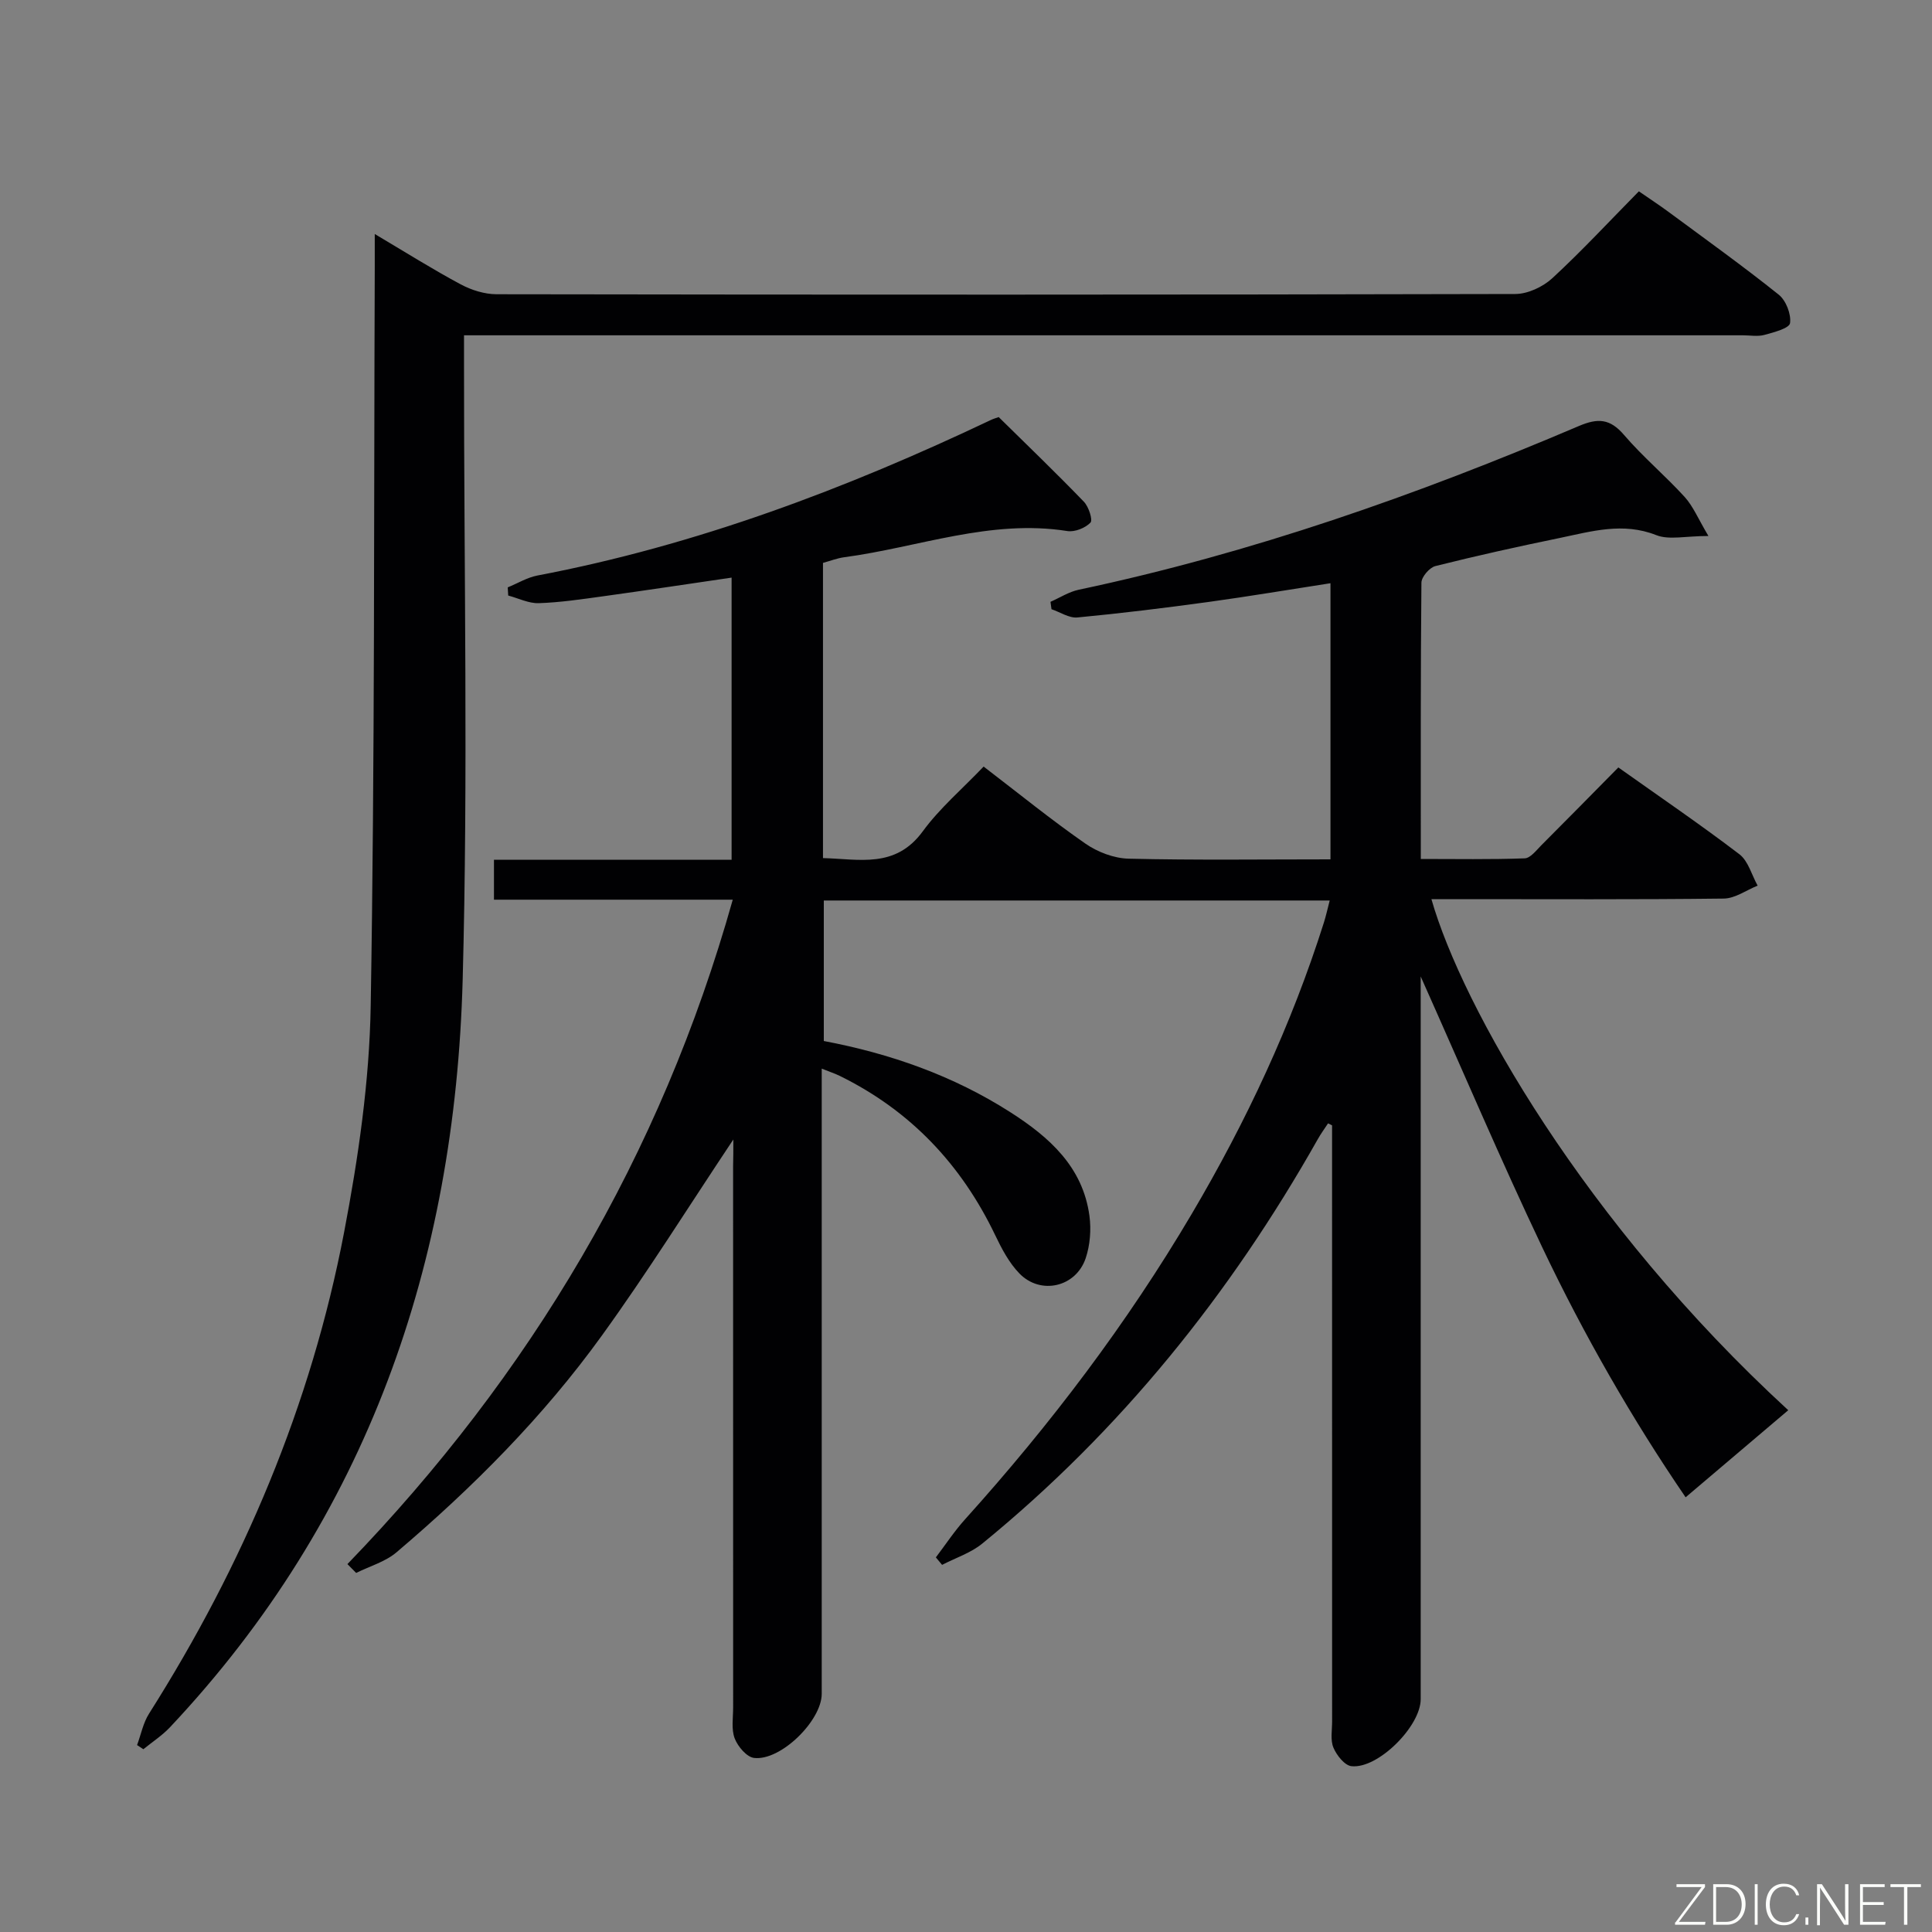 <svg enable-background="new 0 0 400 400" viewBox="0 0 400 400" xmlns="http://www.w3.org/2000/svg"><rect x="0" y="0" width="400" height="400" fill="#808080" stroke="none"/><path d="m151.83 235.92c-9.27 13.9-17.81 27.57-27.23 40.61-12.13 16.81-26.73 31.46-42.51 44.86-2.32 1.97-5.54 2.87-8.35 4.27-.6-.61-1.2-1.22-1.81-1.83 37.87-39.19 64.87-84.54 79.78-137.56-16.72 0-32.94 0-49.44 0 0-2.95 0-5.35 0-8.26h49.2c0-19.73 0-38.96 0-58.42-8.96 1.31-17.75 2.64-26.56 3.86-4.44.61-8.89 1.28-13.36 1.43-2.09.07-4.22-1.02-6.33-1.58-.03-.56-.07-1.12-.1-1.69 2.04-.83 4-2.04 6.12-2.45 32.88-6.25 63.87-17.94 93.98-32.24.44-.21.91-.34 1.55-.57 5.89 5.8 11.88 11.56 17.64 17.53.99 1.03 1.88 3.76 1.36 4.32-1.07 1.12-3.25 1.99-4.78 1.75-15.93-2.52-30.84 3.37-46.2 5.42-1.44.19-2.83.74-4.4 1.17v61.12c7.51.18 14.98 2.21 20.65-5.53 3.5-4.79 8.15-8.75 12.61-13.42 7.34 5.62 14.02 11.05 21.07 15.95 2.52 1.75 5.92 3.05 8.96 3.12 13.8.33 27.61.14 41.78.14 0-19.1 0-37.83 0-57.17-8.54 1.32-16.84 2.72-25.18 3.87-9.05 1.24-18.12 2.36-27.22 3.22-1.72.16-3.57-1.11-5.36-1.71-.07-.51-.14-1.02-.21-1.53 1.94-.85 3.81-2.07 5.84-2.5 35.74-7.56 70.01-19.6 103.54-33.89 3.96-1.69 6.46-1.55 9.36 1.83 3.89 4.54 8.54 8.43 12.57 12.86 1.75 1.93 2.79 4.51 4.91 8.07-4.75 0-8.14.87-10.78-.17-6.92-2.74-13.43-.78-20.04.59-8.6 1.77-17.19 3.67-25.71 5.81-1.22.31-2.88 2.24-2.89 3.44-.18 18.81-.13 37.63-.13 57.2 7.36 0 14.44.13 21.51-.13 1.18-.04 2.39-1.64 3.42-2.68 5.29-5.29 10.53-10.63 15.97-16.14 8.65 6.14 17.02 11.84 25.06 17.97 1.84 1.4 2.55 4.3 3.78 6.5-2.34.94-4.66 2.65-7.01 2.68-18.33.22-36.66.12-55 .12-1.82 0-3.63 0-5.53 0 6.31 22.16 31.65 67.02 73.88 105.81-6.94 5.89-13.94 11.82-21.25 18.03-10.98-16.06-21.05-33.58-29.72-51.83-8.59-18.09-16.44-36.54-25.13-56v6.13 143.5c0 5.6-8.85 14.47-14.33 13.87-1.41-.15-3.07-2.25-3.73-3.82-.67-1.57-.28-3.61-.28-5.44-.01-39.33-.01-78.67-.01-118 0-1.81 0-3.61 0-5.42-.28-.14-.55-.27-.83-.41-.72 1.1-1.51 2.17-2.15 3.32-18.11 32.07-40.83 60.33-69.44 83.68-2.38 1.95-5.53 2.96-8.32 4.41-.43-.52-.86-1.04-1.29-1.55 2.01-2.65 3.85-5.45 6.07-7.91 17.66-19.6 33.53-40.53 46.94-63.26 11.27-19.1 20.62-39.09 27.33-60.27.43-1.37.74-2.78 1.2-4.56-35.12 0-69.71 0-104.74 0v29.09c13.68 2.58 26.77 7.15 38.65 14.76 8.05 5.15 14.99 11.31 16.35 21.46.38 2.85.13 6.04-.78 8.75-2.02 5.99-9.33 7.68-13.72 3.16-2.14-2.2-3.67-5.12-5.02-7.94-7.01-14.63-17.54-25.77-32.14-32.95-.99-.49-2.05-.83-3.77-1.52v5.93 123.5c0 5.56-8.51 13.95-14.02 13.28-1.52-.19-3.36-2.37-4-4.04-.73-1.91-.32-4.27-.32-6.44-.01-37.33-.01-74.67-.01-112 .05-1.76.05-3.54.05-5.56z" fill="#010103"/><path d="m77.59 48.45c6.63 3.93 12.1 7.38 17.79 10.42 2.22 1.19 4.93 2.04 7.41 2.05 70.31.11 140.63.12 210.94-.05 2.59-.01 5.71-1.48 7.66-3.27 6.11-5.64 11.78-11.76 17.92-17.99 2.23 1.55 4.27 2.87 6.21 4.31 7.63 5.64 15.35 11.17 22.75 17.09 1.5 1.2 2.6 4.04 2.34 5.89-.15 1.07-3.37 1.91-5.31 2.44-1.4.38-2.98.08-4.48.08-85.98 0-171.95 0-257.93 0-2.12 0-4.24 0-6.82 0v6.52c-.02 42.32.86 84.67-.28 126.96-1.59 58.57-19.69 111.22-60.56 154.67-1.63 1.74-3.69 3.07-5.55 4.59-.43-.29-.86-.57-1.3-.86.81-2.19 1.26-4.6 2.49-6.53 19.49-30.77 33.53-63.84 40.37-99.63 2.95-15.44 5.25-31.25 5.51-46.92.86-50.96.64-101.93.84-152.9.01-1.97 0-3.93 0-6.87z" fill="#010103"/><g fill="#fbfcfa"><path d="m346.9 398 5.4-7.3h-5.2v-.6h5.9v.6l-5.4 7.2h5.5l-.1.6h-6.2v-.5z"/><path d="m354.7 390.1h2.8c2.3 0 3.9 1.6 3.9 4.1s-1.6 4.3-3.9 4.3h-2.8zm.6 7.8h2c2.2 0 3.3-1.6 3.3-3.6 0-1.8-1-3.6-3.3-3.6h-2z"/><path d="m363.9 390.1v8.4h-.6v-8.4h1.6z"/><path d="m372.5 396.3c-.4 1.3-1.4 2.3-3.2 2.3-2.4 0-3.7-1.9-3.7-4.3 0-2.3 1.2-4.3 3.7-4.3 1.8 0 2.9 1 3.2 2.4h-.6c-.4-1.1-1.1-1.8-2.5-1.8-2.1 0-3 1.9-3 3.7s.9 3.7 3 3.7c1.4 0 2.1-.7 2.5-1.7z"/><path d="m373.8 398.5v-1.5h.6v1.5z"/><path d="m376.2 398.5v-8.4h1c1.3 2 4.4 6.7 4.9 7.6-.1-1.2-.1-2.4-.1-3.8v-3.8h.7v8.4h-.9c-1.2-1.9-4.4-6.8-5-7.7.1 1.1 0 2.3 0 3.9v3.9h-.6z"/><path d="m390 394.4h-4.3v3.5h4.7l-.1.6h-5.2v-8.4h5.1v.6h-4.5v3.1h4.3z"/><path d="m394.2 390.7h-2.8v-.6h6.3v.6h-2.8v7.8h-.7z"/></g></svg>